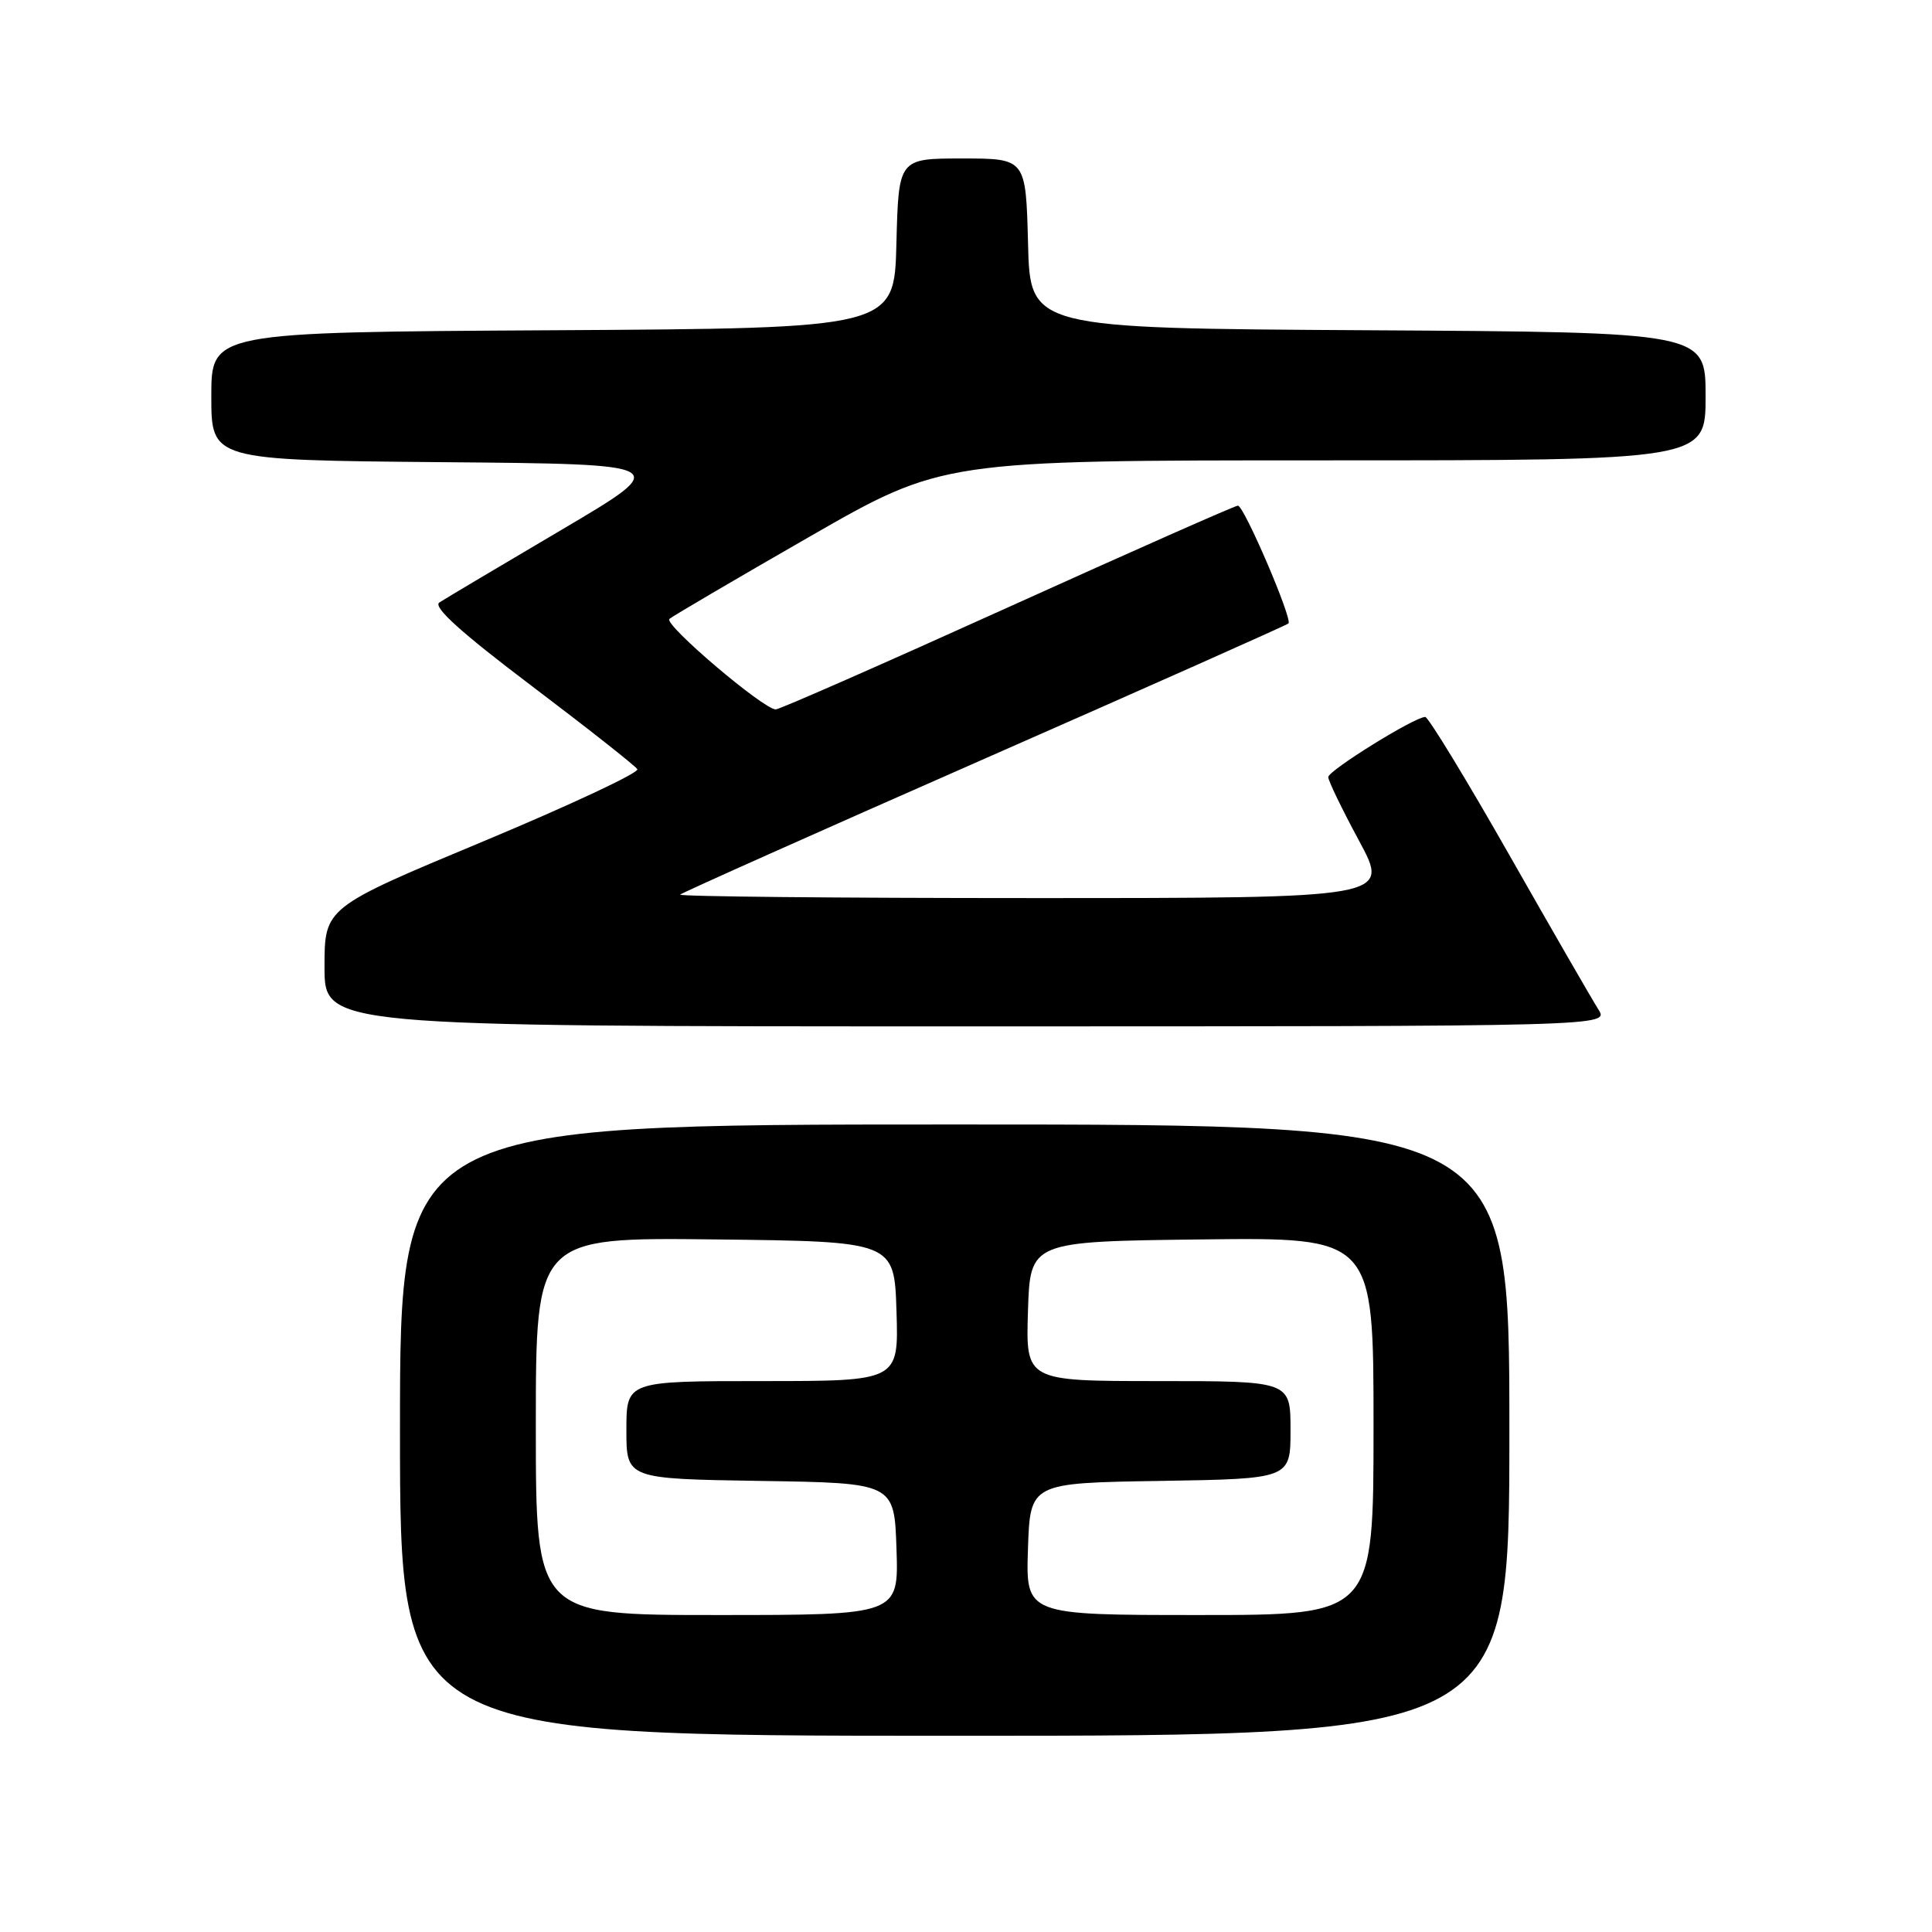 <?xml version="1.0" encoding="UTF-8" standalone="no"?>
<!DOCTYPE svg PUBLIC "-//W3C//DTD SVG 1.1//EN" "http://www.w3.org/Graphics/SVG/1.1/DTD/svg11.dtd" >
<svg xmlns="http://www.w3.org/2000/svg" xmlns:xlink="http://www.w3.org/1999/xlink" version="1.1" viewBox="0 0 256 256">
 <g >
 <path fill="currentColor"
d=" M 200.00 189.50 C 200.00 149.00 200.00 149.00 126.50 149.00 C 53.00 149.00 53.00 149.00 53.00 189.50 C 53.00 230.00 53.00 230.00 126.50 230.00 C 200.00 230.00 200.00 230.00 200.00 189.50 Z  M 211.79 133.75 C 211.00 132.51 205.68 123.29 199.97 113.25 C 194.26 103.21 189.25 95.00 188.85 95.00 C 187.44 95.00 176.00 102.10 176.00 102.97 C 176.00 103.45 177.84 107.26 180.09 111.42 C 184.17 119.00 184.17 119.00 136.92 119.00 C 110.93 119.00 89.87 118.79 90.13 118.54 C 90.38 118.28 108.53 110.18 130.47 100.53 C 152.40 90.89 170.52 82.82 170.73 82.61 C 171.29 82.04 164.84 67.00 164.03 67.00 C 163.65 67.00 149.92 73.08 133.52 80.50 C 117.12 87.92 103.29 94.00 102.79 94.00 C 101.16 94.00 87.89 82.71 88.70 82.01 C 89.14 81.63 97.46 76.75 107.19 71.16 C 124.88 61.00 124.88 61.00 175.44 61.00 C 226.00 61.00 226.00 61.00 226.00 52.51 C 226.00 44.02 226.00 44.02 181.25 43.76 C 136.50 43.50 136.50 43.50 136.22 32.25 C 135.93 21.00 135.93 21.00 127.50 21.00 C 119.07 21.00 119.07 21.00 118.78 32.25 C 118.50 43.50 118.50 43.50 73.25 43.76 C 28.00 44.02 28.00 44.02 28.00 52.50 C 28.00 60.97 28.00 60.97 58.58 61.24 C 89.16 61.50 89.16 61.50 74.33 70.25 C 66.17 75.06 58.92 79.37 58.22 79.83 C 57.32 80.41 61.02 83.76 70.44 90.88 C 77.87 96.50 84.17 101.47 84.45 101.92 C 84.73 102.38 75.52 106.69 63.98 111.51 C 43.00 120.26 43.00 120.26 43.00 128.13 C 43.00 136.00 43.00 136.00 128.12 136.00 C 213.23 136.00 213.23 136.00 211.79 133.75 Z  M 71.00 188.98 C 71.00 163.96 71.00 163.96 94.75 164.23 C 118.50 164.50 118.50 164.50 118.79 173.75 C 119.08 183.00 119.08 183.00 101.04 183.00 C 83.00 183.00 83.00 183.00 83.00 189.48 C 83.00 195.95 83.00 195.95 100.75 196.23 C 118.50 196.50 118.50 196.50 118.79 205.25 C 119.08 214.00 119.08 214.00 95.04 214.00 C 71.00 214.00 71.00 214.00 71.00 188.98 Z  M 136.21 205.25 C 136.50 196.50 136.50 196.50 153.75 196.23 C 171.00 195.95 171.00 195.95 171.00 189.48 C 171.00 183.00 171.00 183.00 153.46 183.00 C 135.92 183.00 135.92 183.00 136.21 173.75 C 136.50 164.50 136.50 164.50 159.25 164.23 C 182.00 163.96 182.00 163.96 182.00 188.98 C 182.00 214.00 182.00 214.00 158.96 214.00 C 135.92 214.00 135.92 214.00 136.21 205.25 Z "/>
</g>
</svg>